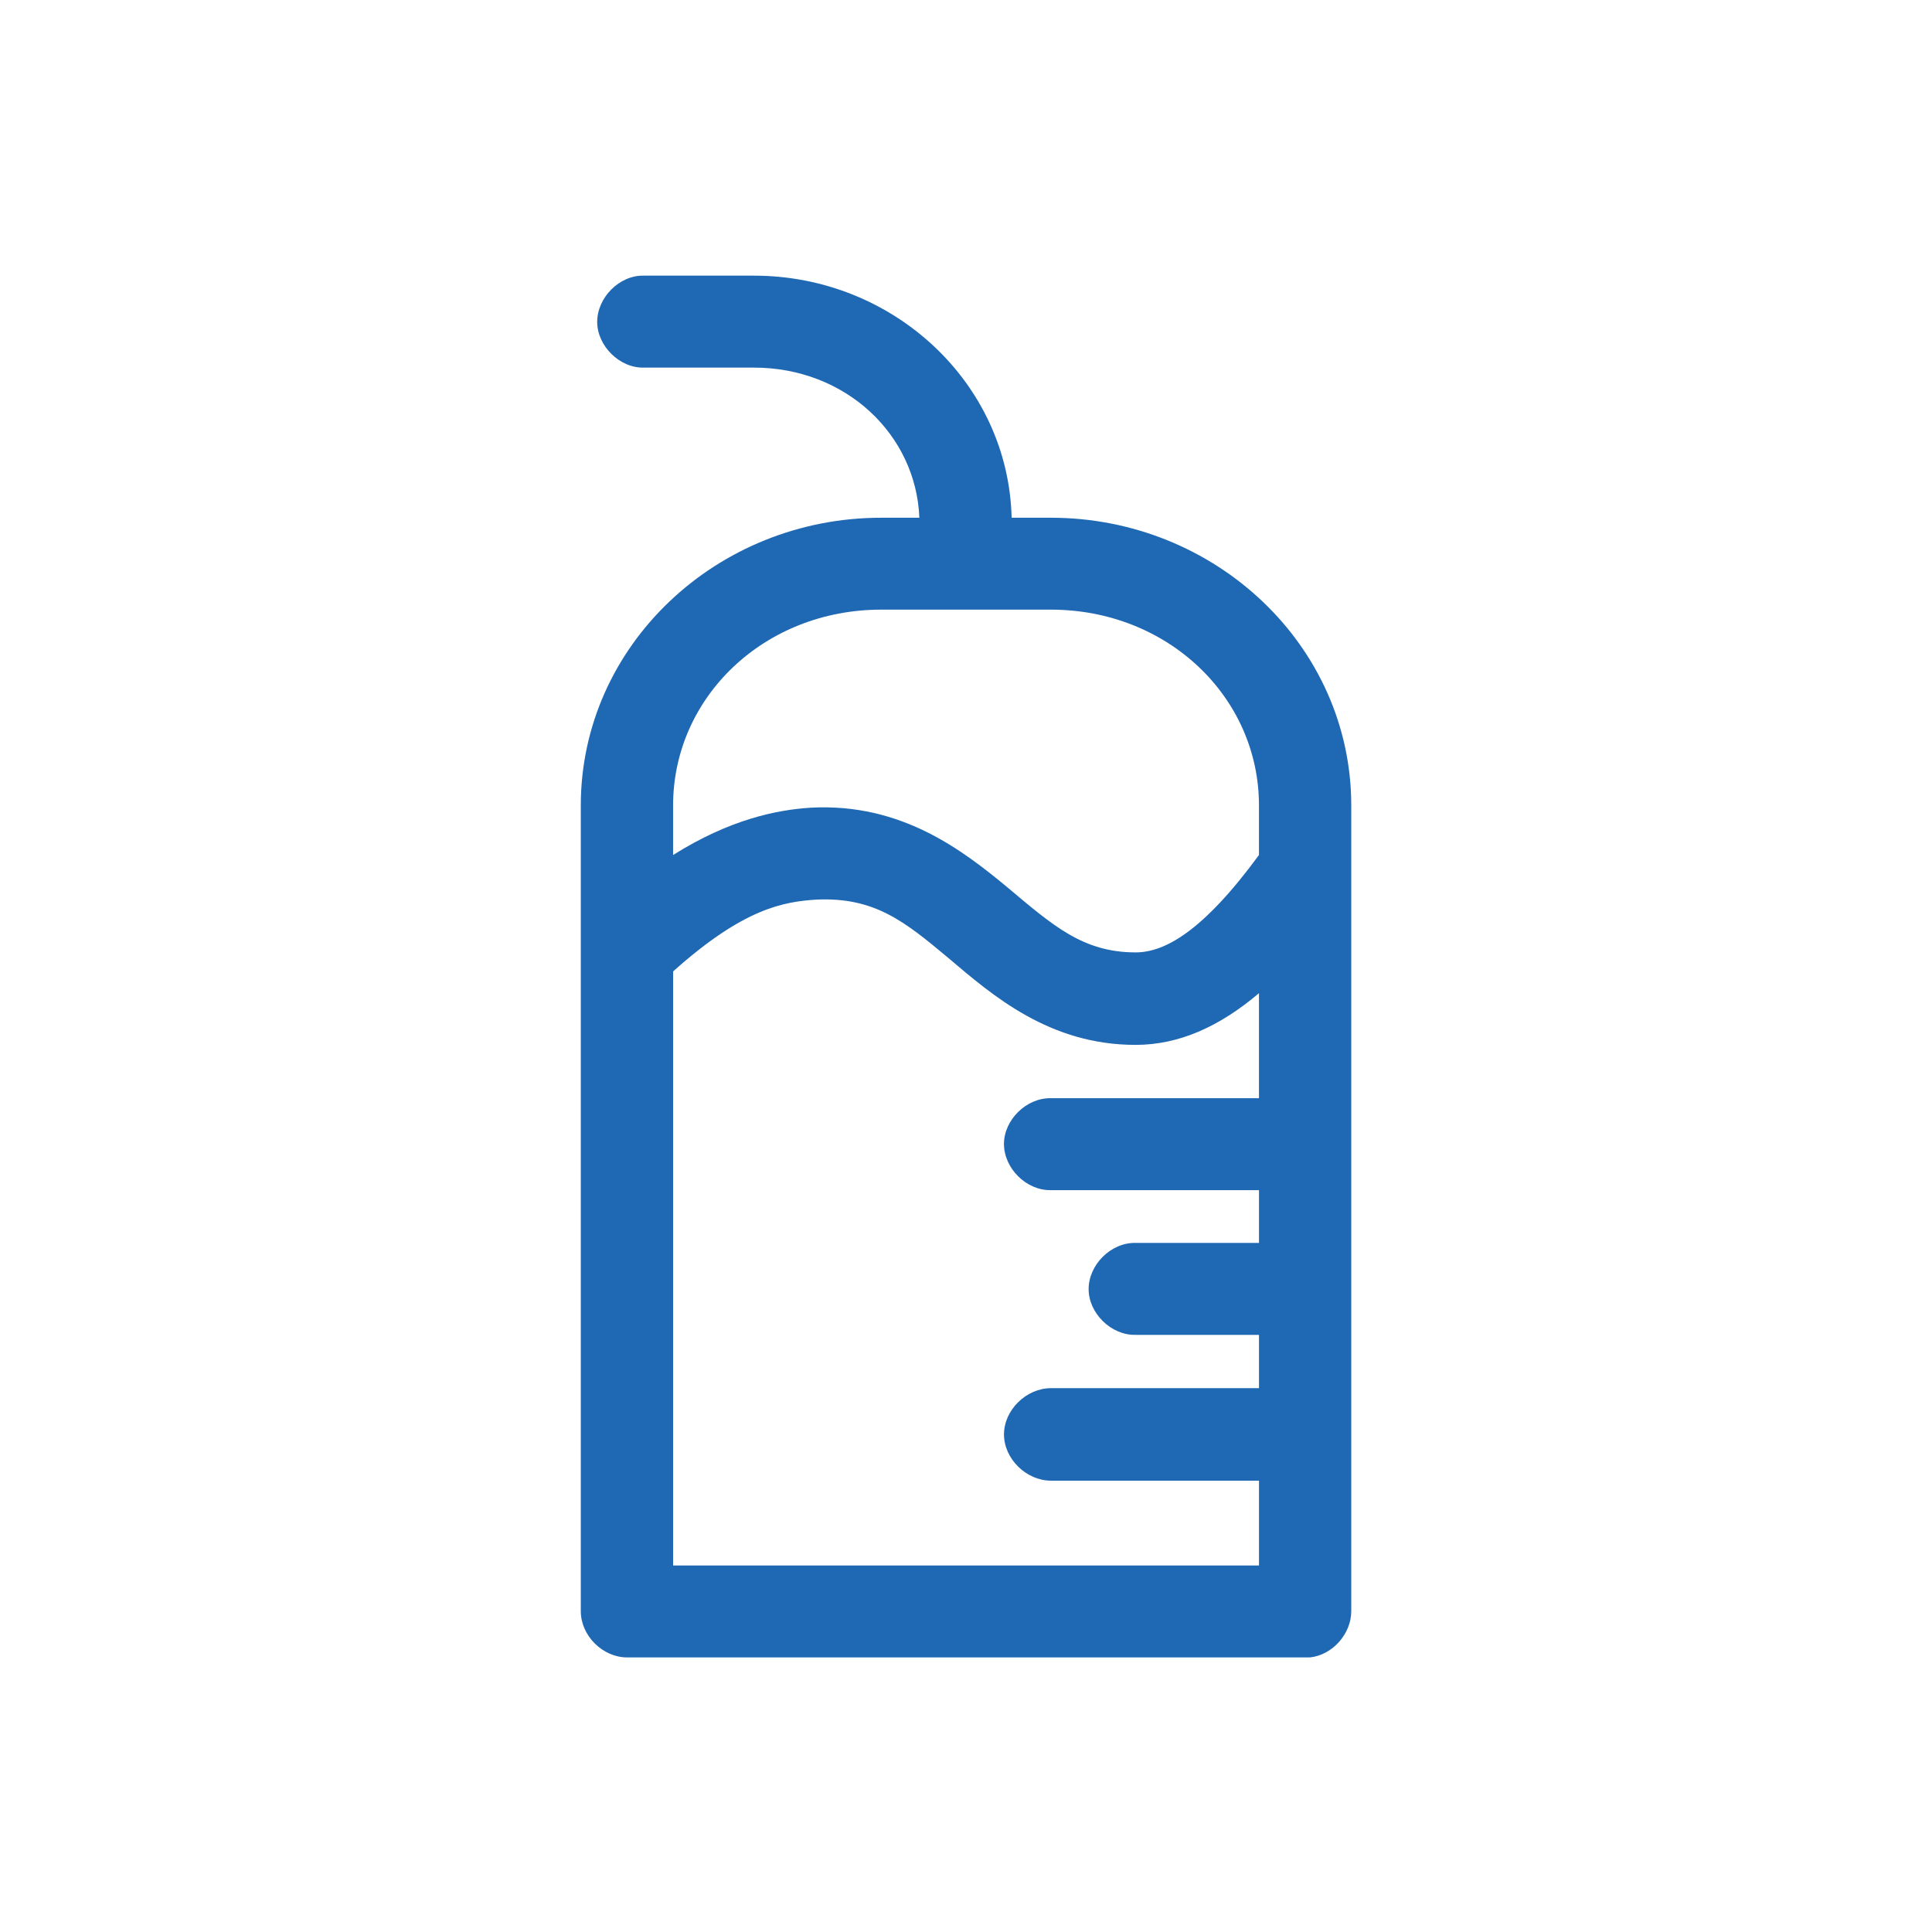 <svg width="100" height="100" xmlns="http://www.w3.org/2000/svg">

 <g>
  <title>background</title>
  <rect fill="none" id="canvas_background" height="402" width="582" y="-1" x="-1"/>
 </g>
 <g>
  <title>Layer 1</title>
  <g transform="rotate(180 50.001,50.014) " id="svg_1">
   <path fill="#1f68b3" id="svg_2" d="m32.209,14.24c-1.159,0.112 -2.148,1.21 -2.148,2.393l0,41.702c0,8.277 7.038,14.895 15.544,14.895l2.035,0c0.17,6.983 6.133,12.53 13.34,12.53l5.709,0c1.244,0.028 2.402,-1.126 2.402,-2.394c0,-1.238 -1.158,-2.393 -2.402,-2.365l-5.709,0c-4.748,0 -8.395,-3.463 -8.564,-7.771l1.979,0c8.508,0 15.545,-6.617 15.545,-14.895l0,-41.702c0,-1.267 -1.131,-2.393 -2.402,-2.393l-35.075,0c-0.085,0 -0.169,0 -0.254,0l0,0zm2.628,4.758l30.325,0l0,30.749c-3.645,3.266 -5.709,3.604 -7.404,3.717c-3.023,0.141 -4.578,-1.127 -6.867,-3.042c-2.261,-1.915 -5.2,-4.477 -9.666,-4.477c-2.232,0 -4.324,0.929 -6.387,2.675l0,-5.435l10.768,0c1.272,0.028 2.431,-1.126 2.431,-2.365c0,-1.267 -1.159,-2.421 -2.431,-2.394l-10.769,0l0,-2.731l6.387,0c1.272,0.028 2.431,-1.126 2.431,-2.394c0,-1.239 -1.159,-2.394 -2.431,-2.365l-6.387,0l0,-2.759l10.768,0c1.272,0 2.431,-1.126 2.431,-2.394s-1.159,-2.394 -2.431,-2.394l-10.768,0l0,-4.391zm6.388,31.734c2.713,0 4.268,1.38 6.614,3.351c2.346,1.942 5.511,4.393 10.203,4.139c1.781,-0.112 4.211,-0.619 7.121,-2.449l0,2.563c0,5.604 -4.719,10.137 -10.768,10.137l-8.789,0c-6.048,0 -10.768,-4.533 -10.768,-10.137l0,-2.563c2.911,-3.971 4.889,-5.041 6.387,-5.041l0,0z"/>
  </g>
 </g>
</svg>